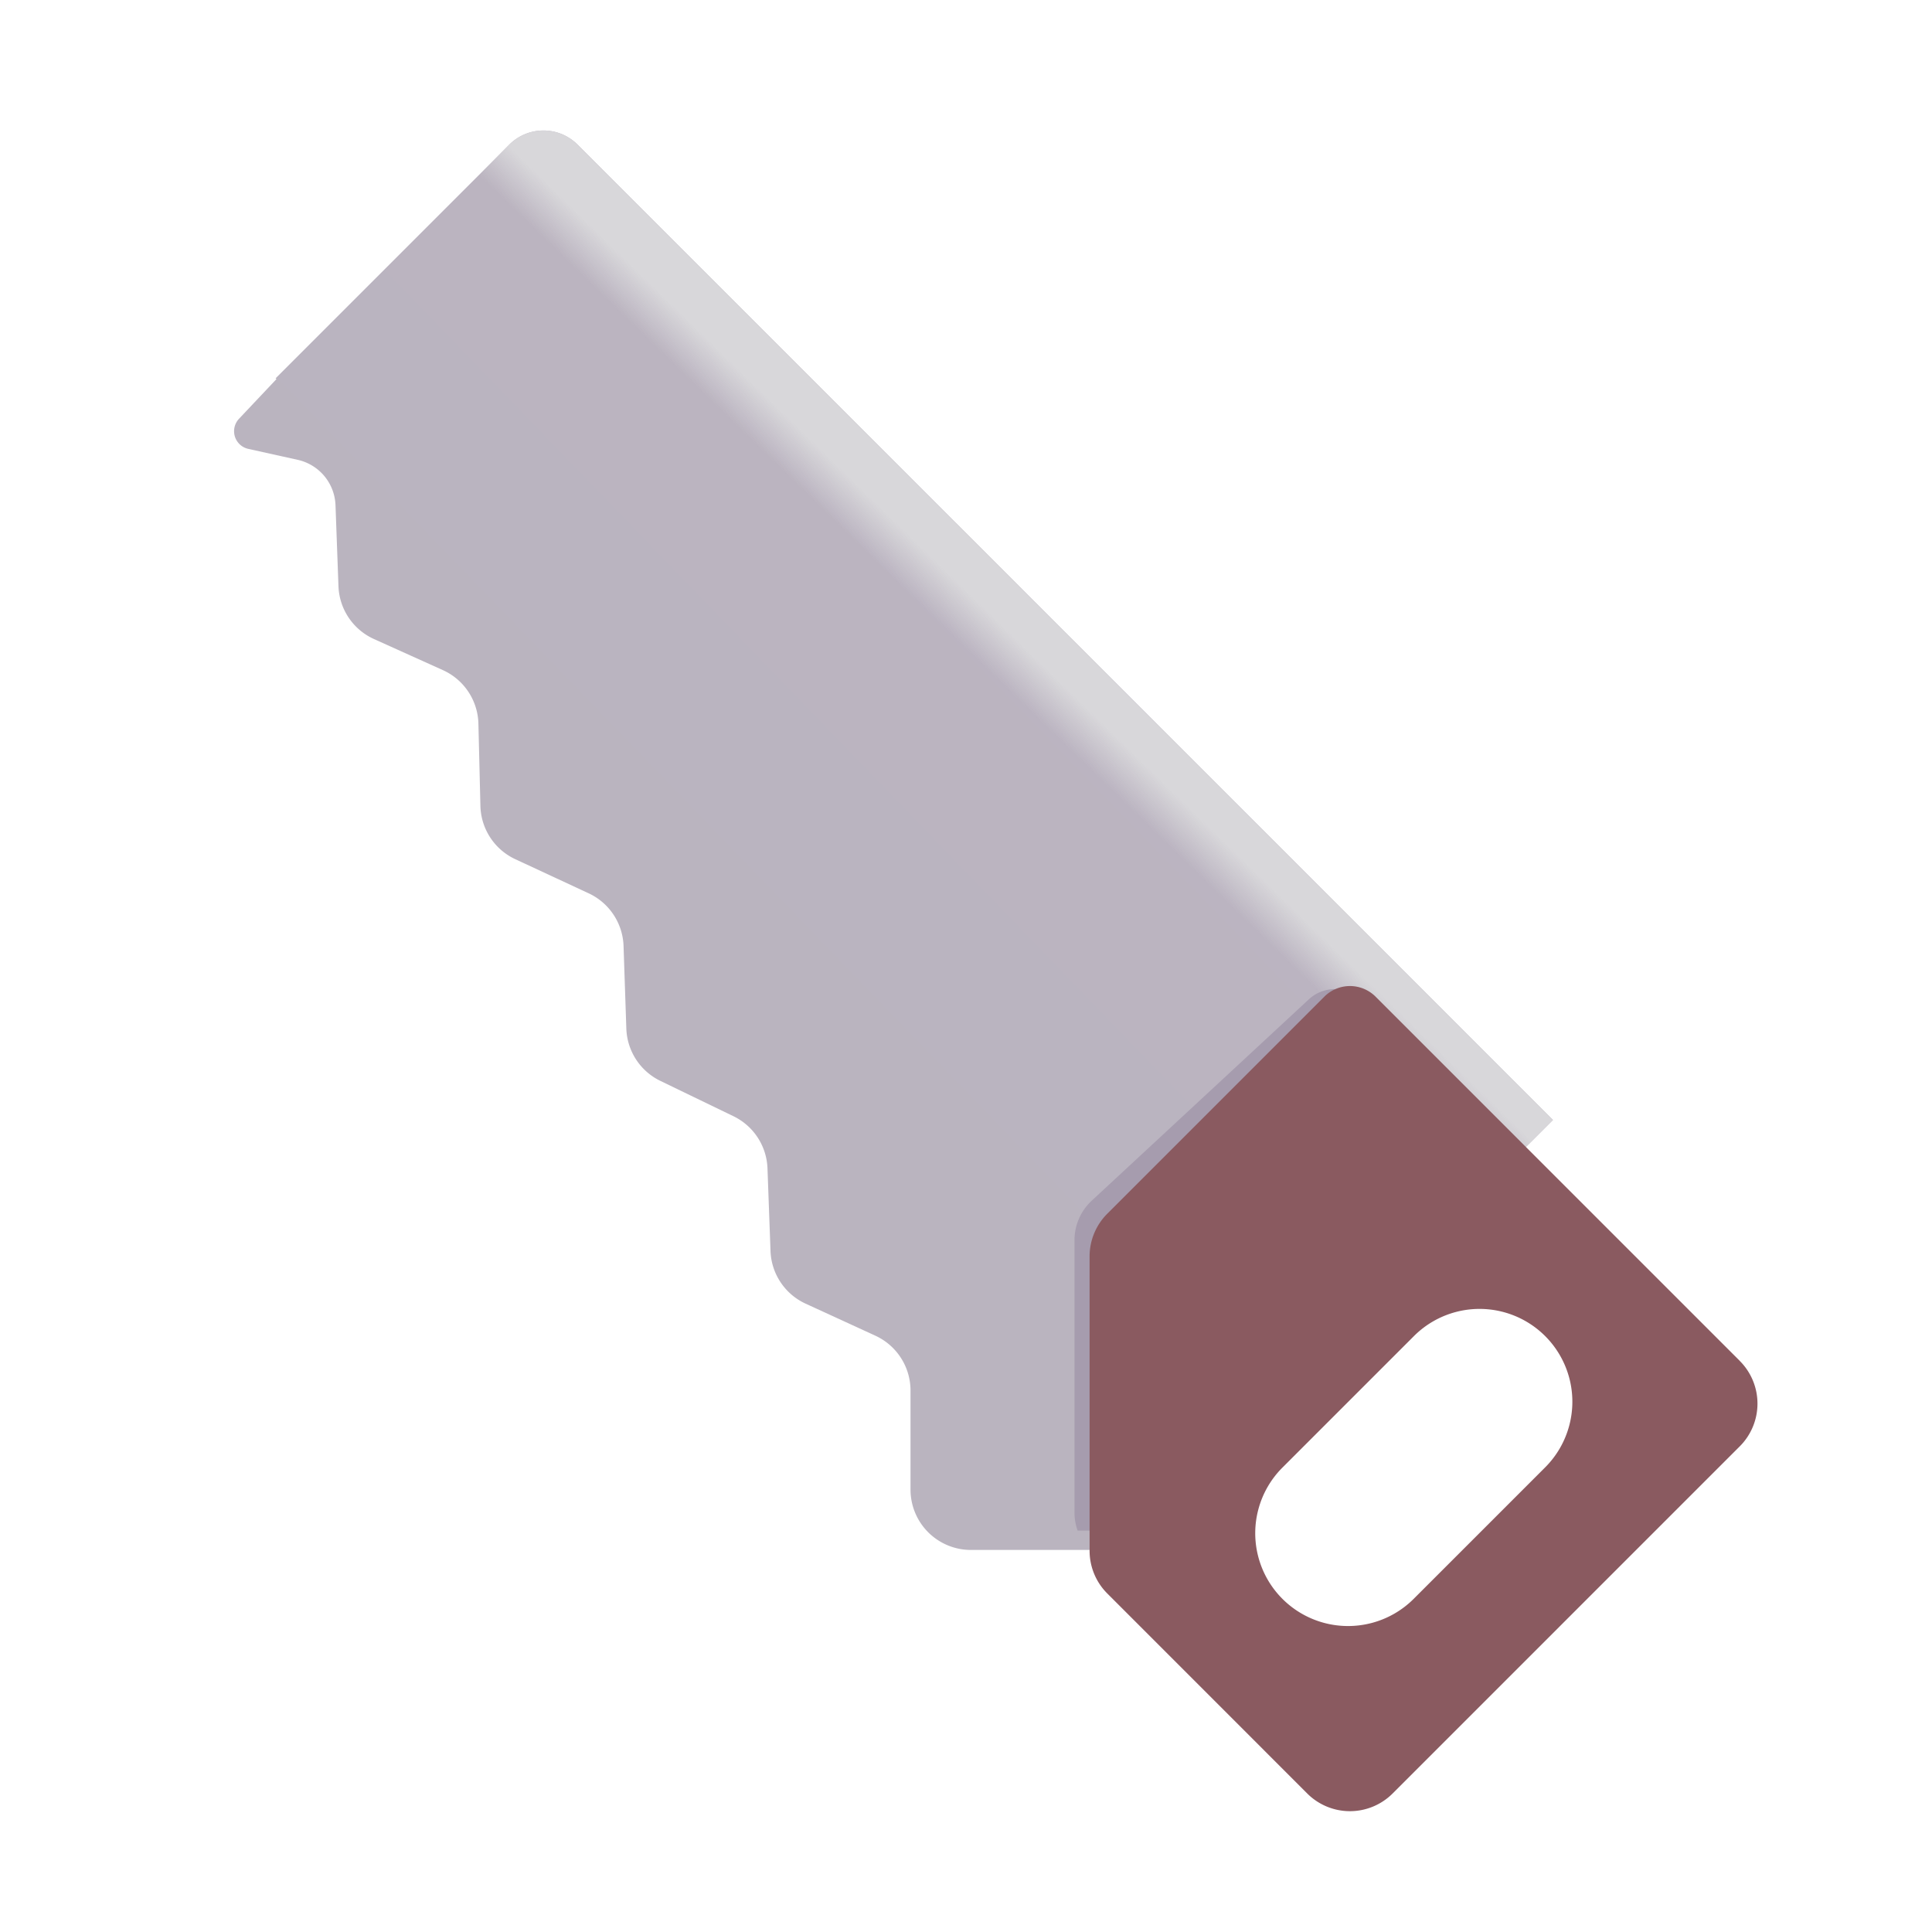 <svg xmlns="http://www.w3.org/2000/svg" width="32" height="32" fill="none" viewBox="0 0 32 32"><g filter="url(#a)"><path fill="url(#b)" d="M8.767 2.396a.8.8 0 0 0-1.132 0l-3.87 3.87.014.013-.62.657a.3.3 0 0 0 .154.499l.817.181a.8.8 0 0 1 .627.752l.049 1.34a1 1 0 0 0 .587.876l1.144.516a1 1 0 0 1 .587.888l.033 1.36a1 1 0 0 0 .578.883l1.215.565a1 1 0 0 1 .578.873l.046 1.367a1 1 0 0 0 .564.867l1.21.585a1 1 0 0 1 .564.864l.05 1.368a1 1 0 0 0 .582.873l1.154.53a1 1 0 0 1 .583.909v1.64a1 1 0 0 0 1 1h3.328v-4.563l1.877 1.877 4.436-4.436L8.767 2.396Z"/><path fill="url(#c)" d="M8.767 2.396a.8.8 0 0 0-1.132 0l-3.87 3.87.014.013-.62.657a.3.3 0 0 0 .154.499l.817.181a.8.8 0 0 1 .627.752l.049 1.34a1 1 0 0 0 .587.876l1.144.516a1 1 0 0 1 .587.888l.033 1.36a1 1 0 0 0 .578.883l1.215.565a1 1 0 0 1 .578.873l.046 1.367a1 1 0 0 0 .564.867l1.21.585a1 1 0 0 1 .564.864l.05 1.368a1 1 0 0 0 .582.873l1.154.53a1 1 0 0 1 .583.909v1.64a1 1 0 0 0 1 1h3.328v-4.563l1.877 1.877 4.436-4.436L8.767 2.396Z"/></g><g filter="url(#d)"><path fill="#A69CAE" d="m24.962 18.797-2.428-2.251a.634.634 0 0 0-.849 0L18.09 19.88a.895.895 0 0 0-.293.655v4.52a.88.88 0 0 0 .052.297h.854V21.12l1.877 1.74 4.382-4.064Z"/></g><g filter="url(#e)"><path fill="#8A5A60" fill-rule="evenodd" d="M28.816 22.441a1 1 0 0 1 0 1.415l-5.75 5.75a1 1 0 0 1-1.414 0l-3.312-3.313a1 1 0 0 1-.293-.707V20.71a1 1 0 0 1 .293-.707l3.595-3.595a.6.6 0 0 1 .849 0l6.032 6.032Zm-7.575 1.767a1.537 1.537 0 1 0 2.174 2.174l2.178-2.178a1.537 1.537 0 0 0-2.174-2.174l-2.178 2.178Z" clip-rule="evenodd"/></g><defs><filter id="a" width="22.244" height="24.311" x="3.078" y="1.761" color-interpolation-filters="sRGB" filterUnits="userSpaceOnUse"><feFlood flood-opacity="0" result="BackgroundImageFix"/><feBlend in="SourceGraphic" in2="BackgroundImageFix" result="shape"/><feColorMatrix in="SourceAlpha" result="hardAlpha" values="0 0 0 0 0 0 0 0 0 0 0 0 0 0 0 0 0 0 127 0"/><feOffset dx=".4" dy="-.4"/><feGaussianBlur stdDeviation=".4"/><feComposite in2="hardAlpha" k2="-1" k3="1" operator="arithmetic"/><feColorMatrix values="0 0 0 0 0.616 0 0 0 0 0.475 0 0 0 0 0.714 0 0 0 1 0"/><feBlend in2="shape" result="effect1_innerShadow_18_24287"/><feColorMatrix in="SourceAlpha" result="hardAlpha" values="0 0 0 0 0 0 0 0 0 0 0 0 0 0 0 0 0 0 127 0"/><feOffset dx=".4" dy=".4"/><feGaussianBlur stdDeviation=".4"/><feComposite in2="hardAlpha" k2="-1" k3="1" operator="arithmetic"/><feColorMatrix values="0 0 0 0 0.643 0 0 0 0 0.624 0 0 0 0 0.6 0 0 0 1 0"/><feBlend in2="effect1_innerShadow_18_24287" result="effect2_innerShadow_18_24287"/></filter><filter id="d" width="8.165" height="9.969" x="17.297" y="15.883" color-interpolation-filters="sRGB" filterUnits="userSpaceOnUse"><feFlood flood-opacity="0" result="BackgroundImageFix"/><feBlend in="SourceGraphic" in2="BackgroundImageFix" result="shape"/><feGaussianBlur result="effect1_foregroundBlur_18_24287" stdDeviation=".25"/></filter><filter id="e" width="11.862" height="14.665" x="17.647" y="15.633" color-interpolation-filters="sRGB" filterUnits="userSpaceOnUse"><feFlood flood-opacity="0" result="BackgroundImageFix"/><feBlend in="SourceGraphic" in2="BackgroundImageFix" result="shape"/><feColorMatrix in="SourceAlpha" result="hardAlpha" values="0 0 0 0 0 0 0 0 0 0 0 0 0 0 0 0 0 0 127 0"/><feOffset dx="-.6" dy=".4"/><feGaussianBlur stdDeviation=".2"/><feComposite in2="hardAlpha" k2="-1" k3="1" operator="arithmetic"/><feColorMatrix values="0 0 0 0 0.608 0 0 0 0 0.451 0 0 0 0 0.431 0 0 0 1 0"/><feBlend in2="shape" result="effect1_innerShadow_18_24287"/><feColorMatrix in="SourceAlpha" result="hardAlpha" values="0 0 0 0 0 0 0 0 0 0 0 0 0 0 0 0 0 0 127 0"/><feOffset dy="-.6"/><feGaussianBlur stdDeviation=".3"/><feComposite in2="hardAlpha" k2="-1" k3="1" operator="arithmetic"/><feColorMatrix values="0 0 0 0 0.443 0 0 0 0 0.231 0 0 0 0 0.345 0 0 0 1 0"/><feBlend in2="effect1_innerShadow_18_24287" result="effect2_innerShadow_18_24287"/><feColorMatrix in="SourceAlpha" result="hardAlpha" values="0 0 0 0 0 0 0 0 0 0 0 0 0 0 0 0 0 0 127 0"/><feOffset dx=".6" dy=".3"/><feGaussianBlur stdDeviation=".2"/><feComposite in2="hardAlpha" k2="-1" k3="1" operator="arithmetic"/><feColorMatrix values="0 0 0 0 0.498 0 0 0 0 0.31 0 0 0 0 0.278 0 0 0 1 0"/><feBlend in2="effect2_innerShadow_18_24287" result="effect3_innerShadow_18_24287"/></filter><linearGradient id="b" x1="11.688" x2="18.938" y1="18.062" y2="11.062" gradientUnits="userSpaceOnUse"><stop stop-color="#BAB4BF"/><stop offset="1" stop-color="#BBB4C1"/></linearGradient><linearGradient id="c" x1="21.438" x2="20.313" y1="14.562" y2="15.719" gradientUnits="userSpaceOnUse"><stop offset=".569" stop-color="#D8D7DA"/><stop offset="1" stop-color="#D8D7DA" stop-opacity="0"/></linearGradient></defs></svg>